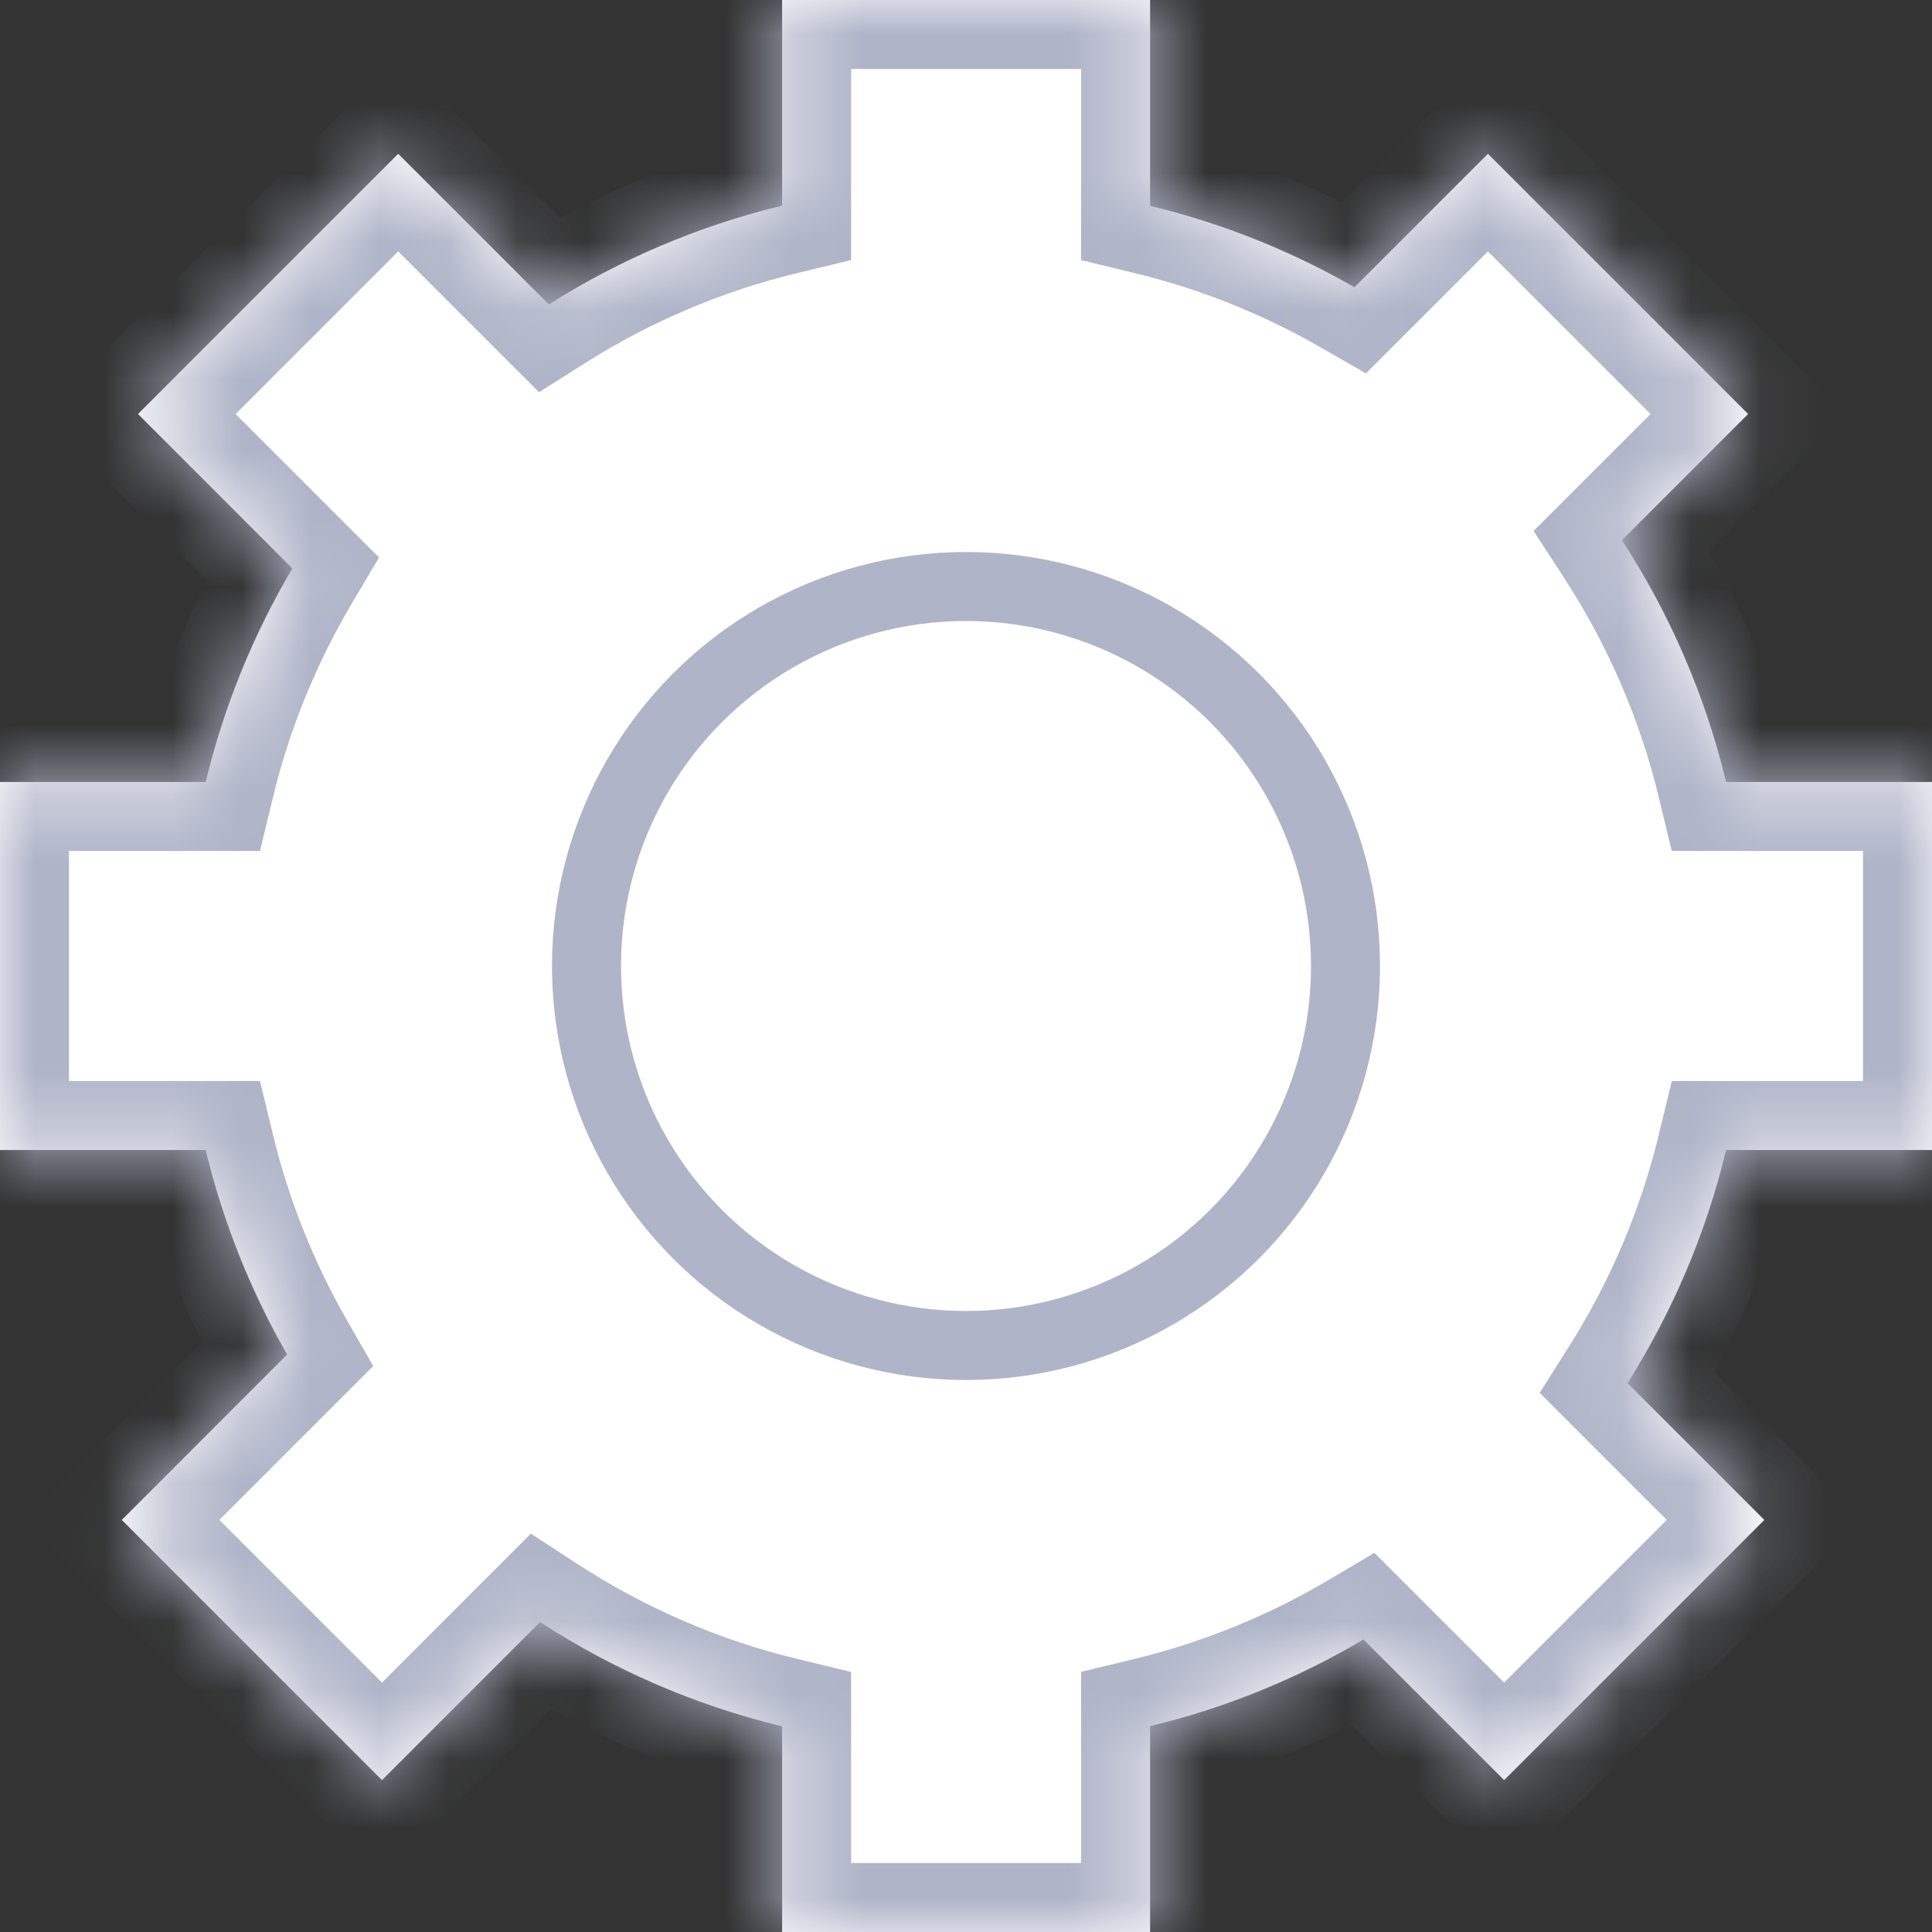 <svg width="28" height="28" viewBox="0 0 28 28" fill="none" xmlns="http://www.w3.org/2000/svg">
<rect x="0" y="0" width="28" height="28" fill="#333333" stroke="none"/>
<mask id="path-1-inside-1" fill="white">
<path fill-rule="evenodd" clip-rule="evenodd" d="M11.335 0H16.668V2.983C17.72 3.237 18.715 3.638 19.63 4.163L21.564 2.229L25.335 6L23.506 7.829C24.195 8.888 24.711 10.069 25.016 11.333H28V16.667H25.016C24.724 17.881 24.235 19.018 23.587 20.045L25.57 22.028L21.799 25.799L19.761 23.761C18.811 24.323 17.771 24.751 16.668 25.017V28H11.335V25.019C10.07 24.714 8.887 24.197 7.827 23.508L5.536 25.799L1.765 22.028L4.161 19.631C3.636 18.716 3.235 17.72 2.981 16.667H0V11.333H2.981C3.247 10.23 3.675 9.189 4.237 8.238L2 6L5.771 2.229L7.954 4.412C8.981 3.763 10.12 3.274 11.335 2.981V0Z"/>
</mask>
<path fill-rule="evenodd" clip-rule="evenodd" d="M11.335 0H16.668V2.983C17.72 3.237 18.715 3.638 19.63 4.163L21.564 2.229L25.335 6L23.506 7.829C24.195 8.888 24.711 10.069 25.016 11.333H28V16.667H25.016C24.724 17.881 24.235 19.018 23.587 20.045L25.57 22.028L21.799 25.799L19.761 23.761C18.811 24.323 17.771 24.751 16.668 25.017V28H11.335V25.019C10.07 24.714 8.887 24.197 7.827 23.508L5.536 25.799L1.765 22.028L4.161 19.631C3.636 18.716 3.235 17.72 2.981 16.667H0V11.333H2.981C3.247 10.23 3.675 9.189 4.237 8.238L2 6L5.771 2.229L7.954 4.412C8.981 3.763 10.12 3.274 11.335 2.981V0Z" fill="white"/>
<path d="M16.668 0H17.668V-1H16.668V0ZM11.335 0V-1H10.335V0H11.335ZM16.668 2.983H15.668V3.77L16.433 3.955L16.668 2.983ZM19.63 4.163L19.132 5.03L19.796 5.411L20.337 4.87L19.63 4.163ZM21.564 2.229L22.271 1.522L21.564 0.814L20.857 1.522L21.564 2.229ZM25.335 6L26.042 6.707L26.749 6L26.042 5.293L25.335 6ZM23.506 7.829L22.799 7.122L22.226 7.695L22.668 8.374L23.506 7.829ZM25.016 11.333L24.044 11.568L24.229 12.333H25.016V11.333ZM28 11.333H29V10.333H28V11.333ZM28 16.667V17.667H29V16.667H28ZM25.016 16.667V15.667H24.229L24.044 16.432L25.016 16.667ZM23.587 20.045L22.741 19.511L22.315 20.186L22.88 20.752L23.587 20.045ZM25.57 22.028L26.277 22.735L26.984 22.028L26.277 21.321L25.57 22.028ZM21.799 25.799L21.092 26.506L21.799 27.213L22.506 26.506L21.799 25.799ZM19.761 23.761L20.468 23.054L19.919 22.505L19.252 22.9L19.761 23.761ZM16.668 25.017L16.433 24.045L15.668 24.23V25.017H16.668ZM16.668 28V29H17.668V28H16.668ZM11.335 28H10.335V29H11.335V28ZM11.335 25.019H12.335V24.231L11.569 24.046L11.335 25.019ZM7.827 23.508L8.373 22.669L7.693 22.227L7.12 22.8L7.827 23.508ZM5.536 25.799L4.829 26.506L5.536 27.213L6.243 26.506L5.536 25.799ZM1.765 22.028L1.058 21.321L0.35 22.028L1.058 22.735L1.765 22.028ZM4.161 19.631L4.868 20.338L5.409 19.797L5.028 19.134L4.161 19.631ZM2.981 16.667L3.953 16.432L3.768 15.667H2.981V16.667ZM0 16.667H-1V17.667H0V16.667ZM0 11.333V10.333H-1V11.333H0ZM2.981 11.333V12.333H3.768L3.953 11.568L2.981 11.333ZM4.237 8.238L5.098 8.747L5.493 8.079L4.944 7.53L4.237 8.238ZM2 6L1.293 5.293L0.586 6L1.293 6.707L2 6ZM5.771 2.229L6.478 1.522L5.771 0.814L5.064 1.522L5.771 2.229ZM7.954 4.412L7.247 5.119L7.812 5.684L8.488 5.257L7.954 4.412ZM11.335 2.981L11.569 3.954L12.335 3.769V2.981H11.335ZM16.668 -1H11.335V1H16.668V-1ZM17.668 2.983V0H15.668V2.983H17.668ZM20.127 3.295C19.132 2.724 18.049 2.288 16.903 2.011L16.433 3.955C17.392 4.186 18.298 4.552 19.132 5.03L20.127 3.295ZM20.857 1.522L18.923 3.455L20.337 4.87L22.271 2.936L20.857 1.522ZM26.042 5.293L22.271 1.522L20.857 2.936L24.628 6.707L26.042 5.293ZM24.213 8.536L26.042 6.707L24.628 5.293L22.799 7.122L24.213 8.536ZM25.988 11.099C25.656 9.722 25.094 8.436 24.344 7.284L22.668 8.374C23.296 9.34 23.767 10.416 24.044 11.568L25.988 11.099ZM25.016 12.333H28V10.333H25.016V12.333ZM27 11.333V16.667H29V11.333H27ZM28 15.667H25.016V17.667H28V15.667ZM24.432 20.579C25.138 19.462 25.67 18.223 25.988 16.901L24.044 16.432C23.777 17.538 23.333 18.575 22.741 19.511L24.432 20.579ZM26.277 21.321L24.294 19.338L22.88 20.752L24.863 22.735L26.277 21.321ZM22.506 26.506L26.277 22.735L24.863 21.321L21.092 25.092L22.506 26.506ZM19.054 24.468L21.092 26.506L22.506 25.092L20.468 23.054L19.054 24.468ZM16.903 25.989C18.104 25.699 19.236 25.234 20.27 24.622L19.252 22.9C18.385 23.413 17.438 23.802 16.433 24.045L16.903 25.989ZM17.668 28V25.017H15.668V28H17.668ZM11.335 29H16.668V27H11.335V29ZM10.335 25.019V28H12.335V25.019H10.335ZM7.282 24.346C8.436 25.096 9.723 25.659 11.101 25.991L11.569 24.046C10.417 23.769 9.339 23.298 8.373 22.669L7.282 24.346ZM6.243 26.506L8.534 24.215L7.12 22.8L4.829 25.092L6.243 26.506ZM1.058 22.735L4.829 26.506L6.243 25.092L2.472 21.321L1.058 22.735ZM3.454 18.924L1.058 21.321L2.472 22.735L4.868 20.338L3.454 18.924ZM2.008 16.901C2.285 18.048 2.722 19.133 3.294 20.129L5.028 19.134C4.55 18.299 4.184 17.392 3.953 16.432L2.008 16.901ZM2.981 15.667H0V17.667H2.981V15.667ZM1 16.667V11.333H-1V16.667H1ZM0 12.333H2.981V10.333H0V12.333ZM3.377 7.728C2.764 8.764 2.298 9.897 2.008 11.099L3.953 11.568C4.195 10.562 4.585 9.614 5.098 8.747L3.377 7.728ZM1.293 6.707L3.53 8.945L4.944 7.53L2.707 5.293L1.293 6.707ZM5.064 1.522L1.293 5.293L2.707 6.707L6.478 2.936L5.064 1.522ZM8.661 3.704L6.478 1.522L5.064 2.936L7.247 5.119L8.661 3.704ZM11.101 2.009C9.777 2.328 8.538 2.86 7.42 3.566L8.488 5.257C9.424 4.665 10.462 4.22 11.569 3.954L11.101 2.009ZM10.335 0V2.981H12.335V0H10.335Z" fill="#AFB4C8" mask="url(#path-1-inside-1)"/>
<circle cx="14" cy="14" r="5.5" fill="white" stroke="#AFB4C8"/>
</svg>
